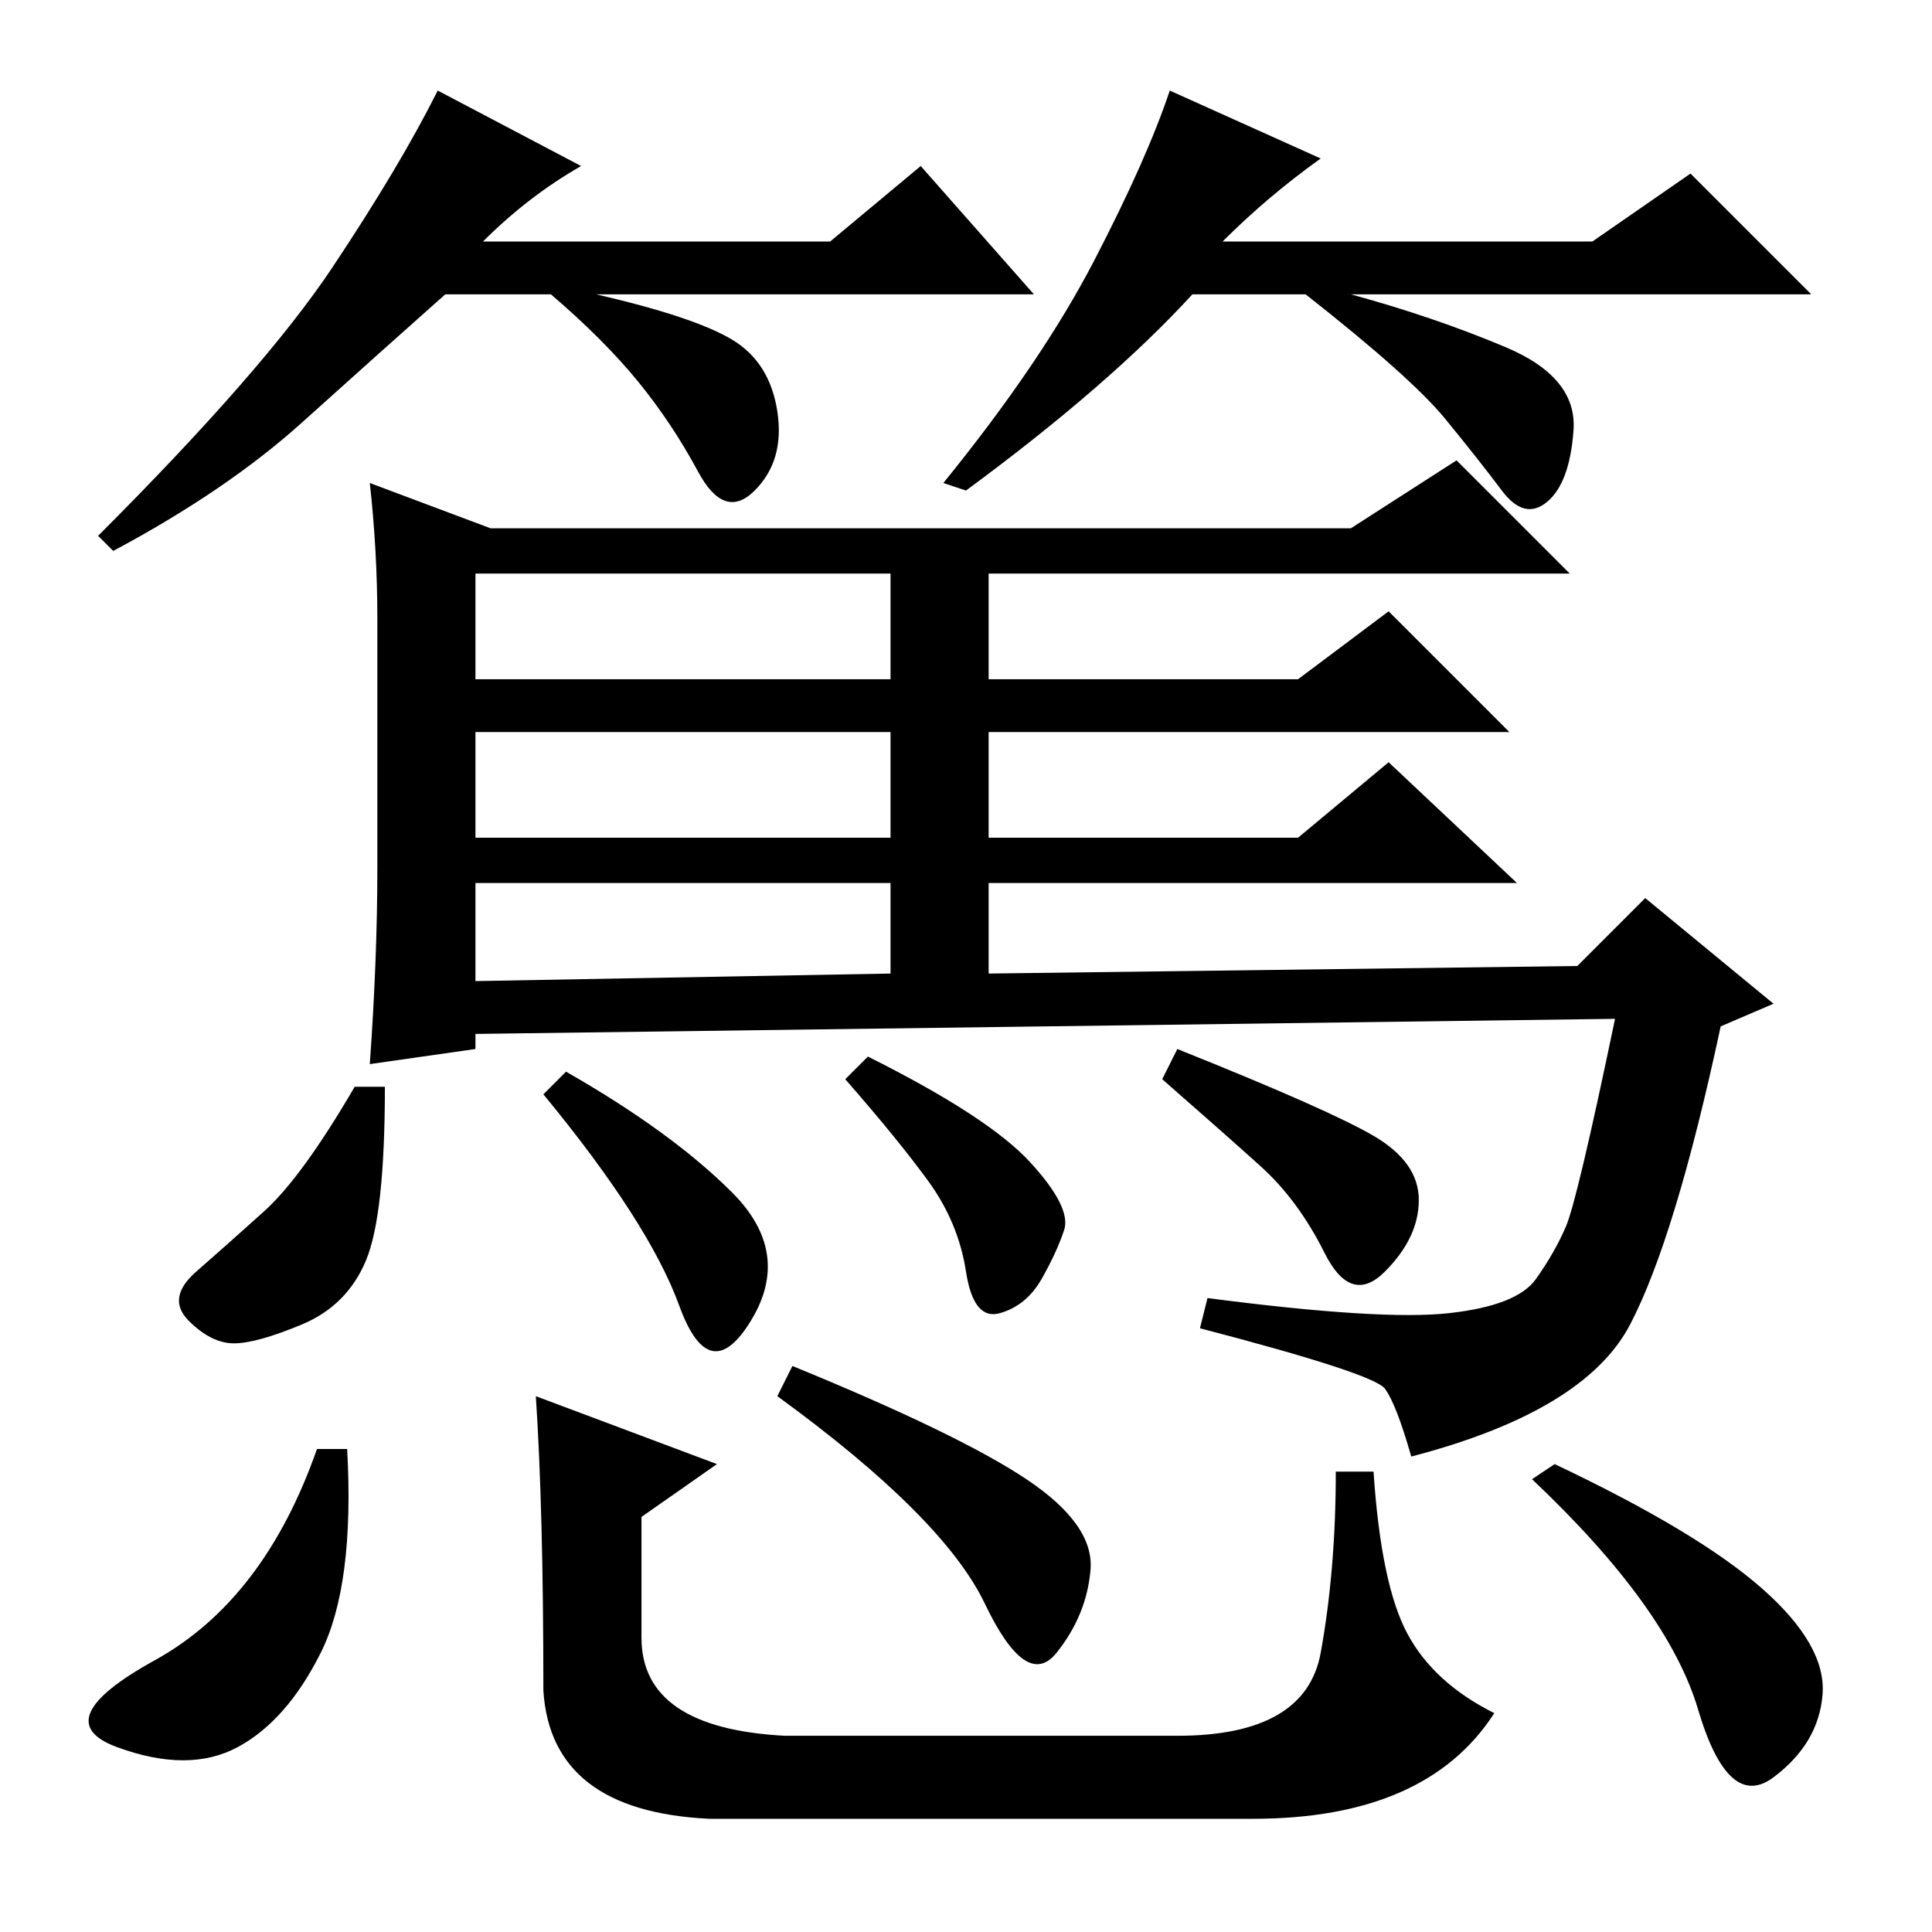 <?xml version="1.0" standalone="no"?>
<!DOCTYPE svg PUBLIC "-//W3C//DTD SVG 1.1//EN" "http://www.w3.org/Graphics/SVG/1.1/DTD/svg11.dtd" >
<svg xmlns="http://www.w3.org/2000/svg" xmlns:xlink="http://www.w3.org/1999/xlink" version="1.1" viewBox="0 -36 256 256">
  <g transform="matrix(1 0 0 -1 0 220)">
   <path fill="currentColor"
d="M64 224h46l12 10l15 -17h-58q13 -3 18 -6t6 -9.5t-3 -10.5t-7.5 2.5t-8 12t-11.5 11.5h-14q-9 -8 -19 -17t-25 -17l-2 2q22 22 31 35.5t14 23.5l19 -10q-7 -4 -13 -10zM162 224h49l13 9l16 -16h-61q11 -3 20.5 -7t9 -11t-3.5 -9.5t-6 1.5t-7.5 9.5t-18.5 16.5h-15
q-11 -12 -30 -26l-3 1q13 16 20 29.5t10 22.5l20 -9q-7 -5 -13 -11zM49 192l16 -6h114l14 9l15 -15h-77v-14h41l12 9l16 -16h-69v-14h41l12 10l17 -16h-70v-12l78 1l9 9l17 -14l-7 -3q-6 -28 -12 -39.5t-29 -17.5q-2 7 -3.5 9t-24.5 8l1 4q23 -3 32 -2t11.5 4.5t4 7
t6.5 27.5l-151 -2v-2l-14 -2q1 14 1 26v33q0 9 -1 18zM51 112q0 -17 -2.5 -23t-8.5 -8.5t-9 -2.5t-6 3t1 6.5t9 8t12 16.5h4zM75 114q14 -8 22 -16t2.5 -17t-9.5 2t-18 28zM63 166h55v14h-55v-14zM63 145h55v14h-55v-14zM63 126l55 1v12h-55v-13zM156 117q20 -8 26 -11.5
t6 -8.5t-4.5 -9.5t-8 2.5t-8.5 11.5t-13 11.5zM115 116q16 -8 21.5 -14t4.5 -9t-3 -6.5t-5.5 -4.5t-4.5 5.5t-5 12t-11 13.5zM46 64q1 -18 -3.5 -27t-11 -12.5t-16 0t5 11.5t21.5 28h4zM105 75q22 -9 31 -15t8.5 -12t-4.5 -11t-9.5 6.5t-27.5 27.5zM206 62q19 -9 27.5 -16.5
t8 -14t-6.5 -11t-10 9t-22 30.5zM71 71l24 -9l-10 -7v-16q0 -12 19 -13h52q17 0 19 11t2 24h5q1 -15 4.5 -21.5t11.5 -10.5q-9 -14 -32 -14h-72q-21 1 -22 17q0 24 -1 39z" />
  </g>

</svg>
